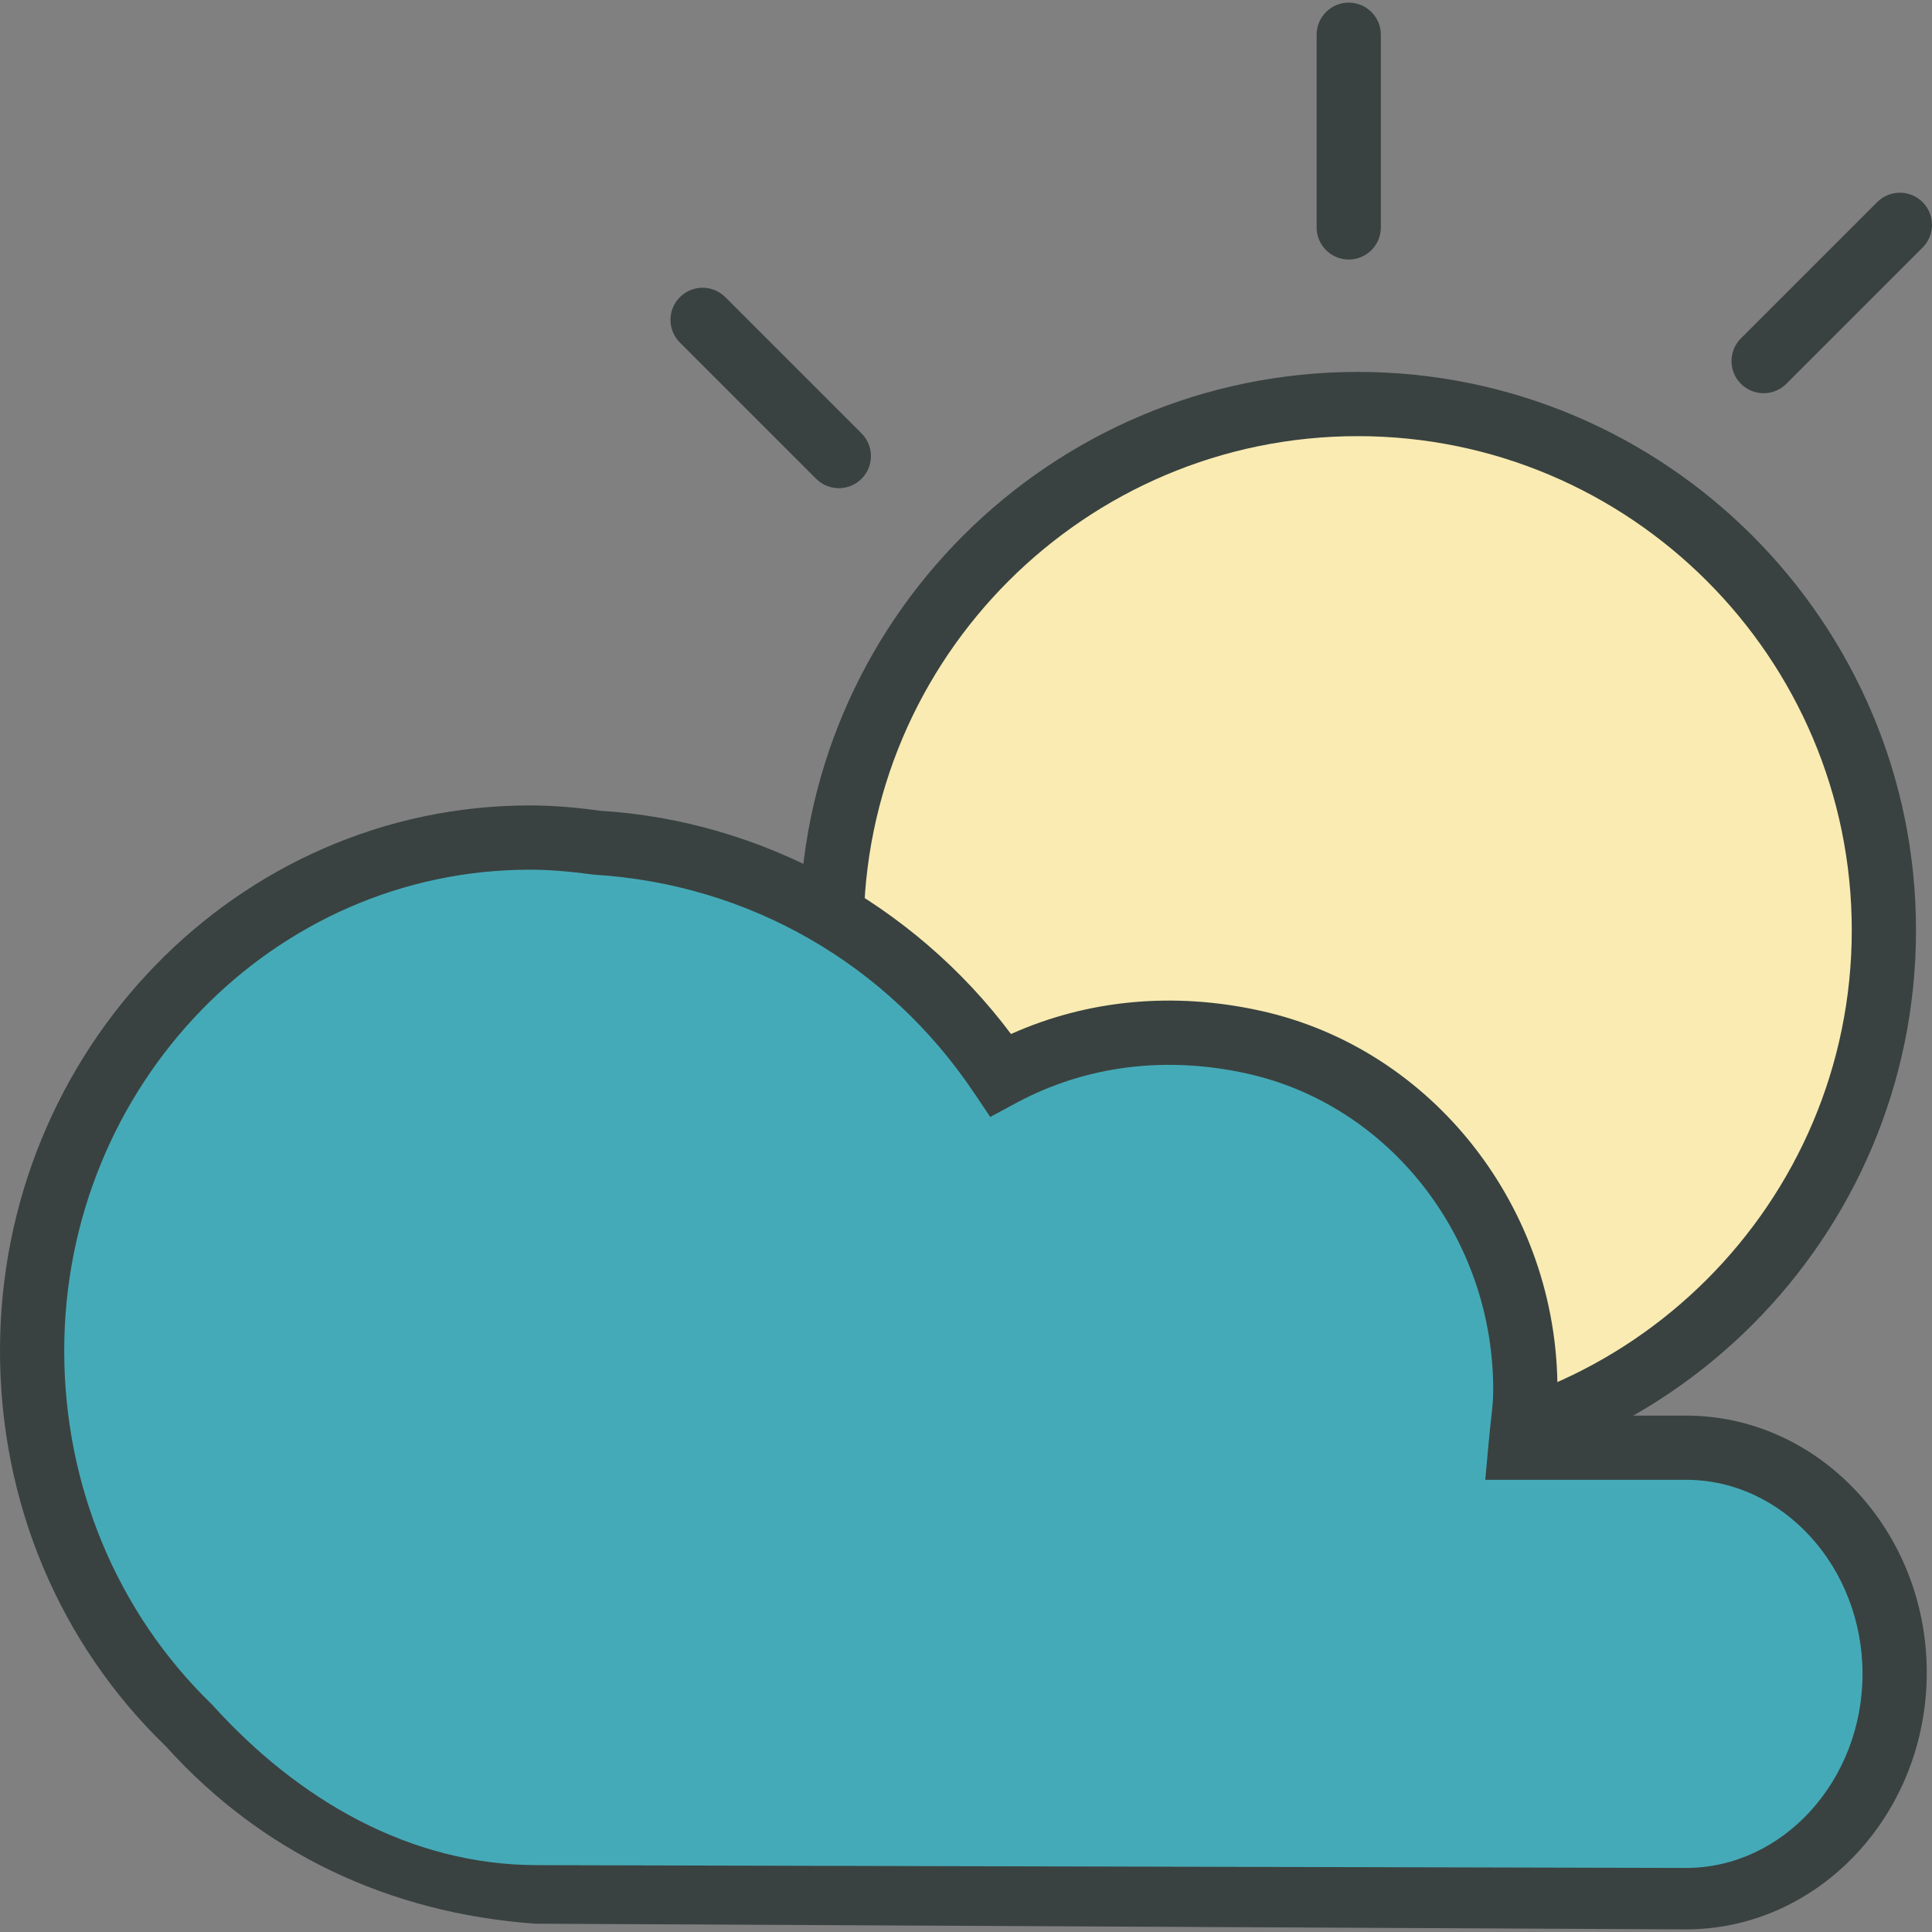 
<svg height="200px" width="200px" version="1.1" id="Layer_1" xmlns="http://www.w3.org/2000/svg" xmlns:xlink="http://www.w3.org/1999/xlink" viewBox="0 0 481.306 481.306" xml:space="preserve" fill="#000000">
    <rect x="0" y="0" width="481.306" height="481.306" fill="#808080" stroke="none"/>
    <circle style="fill:#F9EBB2;" cx="338.24" cy="231.733" r="131.08"/>
    <g>
      <path style="fill:#394240;" d="M338.24,370.813c-76.688,0-139.08-62.392-139.08-139.08s62.392-139.08,139.08-139.08 s139.08,62.392,139.08,139.08C477.328,308.421,414.936,370.813,338.24,370.813z M338.24,108.653 c-67.864,0-123.08,55.216-123.08,123.08s55.216,123.08,123.08,123.08s123.08-55.208,123.08-123.08S406.112,108.653,338.24,108.653z "/>
      <path style="fill:#394240;" d="M336,64.653c-4.416,0-8-3.584-8-8v-48c0-4.416,3.584-8,8-8s8,3.584,8,8v48 C344,61.069,340.416,64.653,336,64.653z"/>
      <path style="fill:#394240;" d="M439.36,97.957c-2.048,0-4.096-0.784-5.656-2.344c-3.128-3.128-3.128-8.184,0-11.312l33.944-33.944 c3.128-3.128,8.184-3.128,11.312,0s3.128,8.184,0,11.312l-33.944,33.944C443.456,97.173,441.408,97.957,439.36,97.957z"/>
      <path style="fill:#394240;" d="M208.968,121.621c-2.048,0-4.096-0.784-5.656-2.344l-33.936-33.936 c-3.128-3.128-3.128-8.184,0-11.312s8.184-3.128,11.312,0l33.936,33.936c3.128,3.128,3.128,8.184,0,11.312 C213.064,120.837,211.016,121.621,208.968,121.621z"/>
    </g>
    <path style="fill:#45AAB8;" d="M420,360.653c-1.08,0-41.224,0-41.224,0c0.72-7.888,1.2-9.632,1.208-14.256 c0.12-41.248-27.408-77.904-67.696-86.784c-22.96-5.056-44.88-1.624-63.016,8.16c-22.12-32.928-58.784-55.296-100.792-57.864 c-5.4-0.736-10.872-1.256-16.48-1.256c-68.48,0-124,57.248-124,127.872c0,36.8,15.16,69.88,39.288,93.208 c21.336,23.672,50.96,38.96,86.04,41.504c0,0,285.584,1.416,286.672,1.416c28.72,0,52-25.072,52-56S448.72,360.653,420,360.653z"/>
    <path style="fill:#394240;" d="M420,480.653c-1.096,0-275.048-1.352-286.704-1.416c-36.68-2.648-68.288-17.904-91.944-44.152 C14.824,409.469,0,374.317,0,336.525c0-74.92,59.216-135.872,132-135.872c5.368,0,10.952,0.424,17.576,1.336 c40.008,2.424,77.936,23.08,102.288,55.608c19.12-8.56,40.464-10.576,62.16-5.792c43,9.48,74.104,49.272,73.976,94.624 c-0.008,2.44-0.128,4.16-0.336,6.232H420c33.088,0,60,28.712,60,64S453.088,480.653,420,480.653z M133.944,464.653 c3.584,0,284.072,0.696,286.064,0.696c24.248,0,43.992-21.88,43.992-48.352s-19.736-48.344-44-48.344h-49.984l0.792-8.72 c0.272-2.936,0.504-5.048,0.696-6.768c0.288-2.608,0.48-4.184,0.488-6.792c0.112-37.872-25.72-71.08-61.416-78.944 c-20.344-4.488-40.232-1.92-57.488,7.384l-6.392,3.448l-4.048-6.024c-21.616-32.176-56.12-51.984-94.648-54.336 c-6.48-0.864-11.376-1.24-16-1.24c-63.96-0.008-116,53.768-116,119.864c0,33.416,13.088,65.176,36.856,88.152 c21.216,23.52,49.112,39.976,81.056,39.976C133.912,464.653,133.92,464.653,133.944,464.653z"/>
</svg>